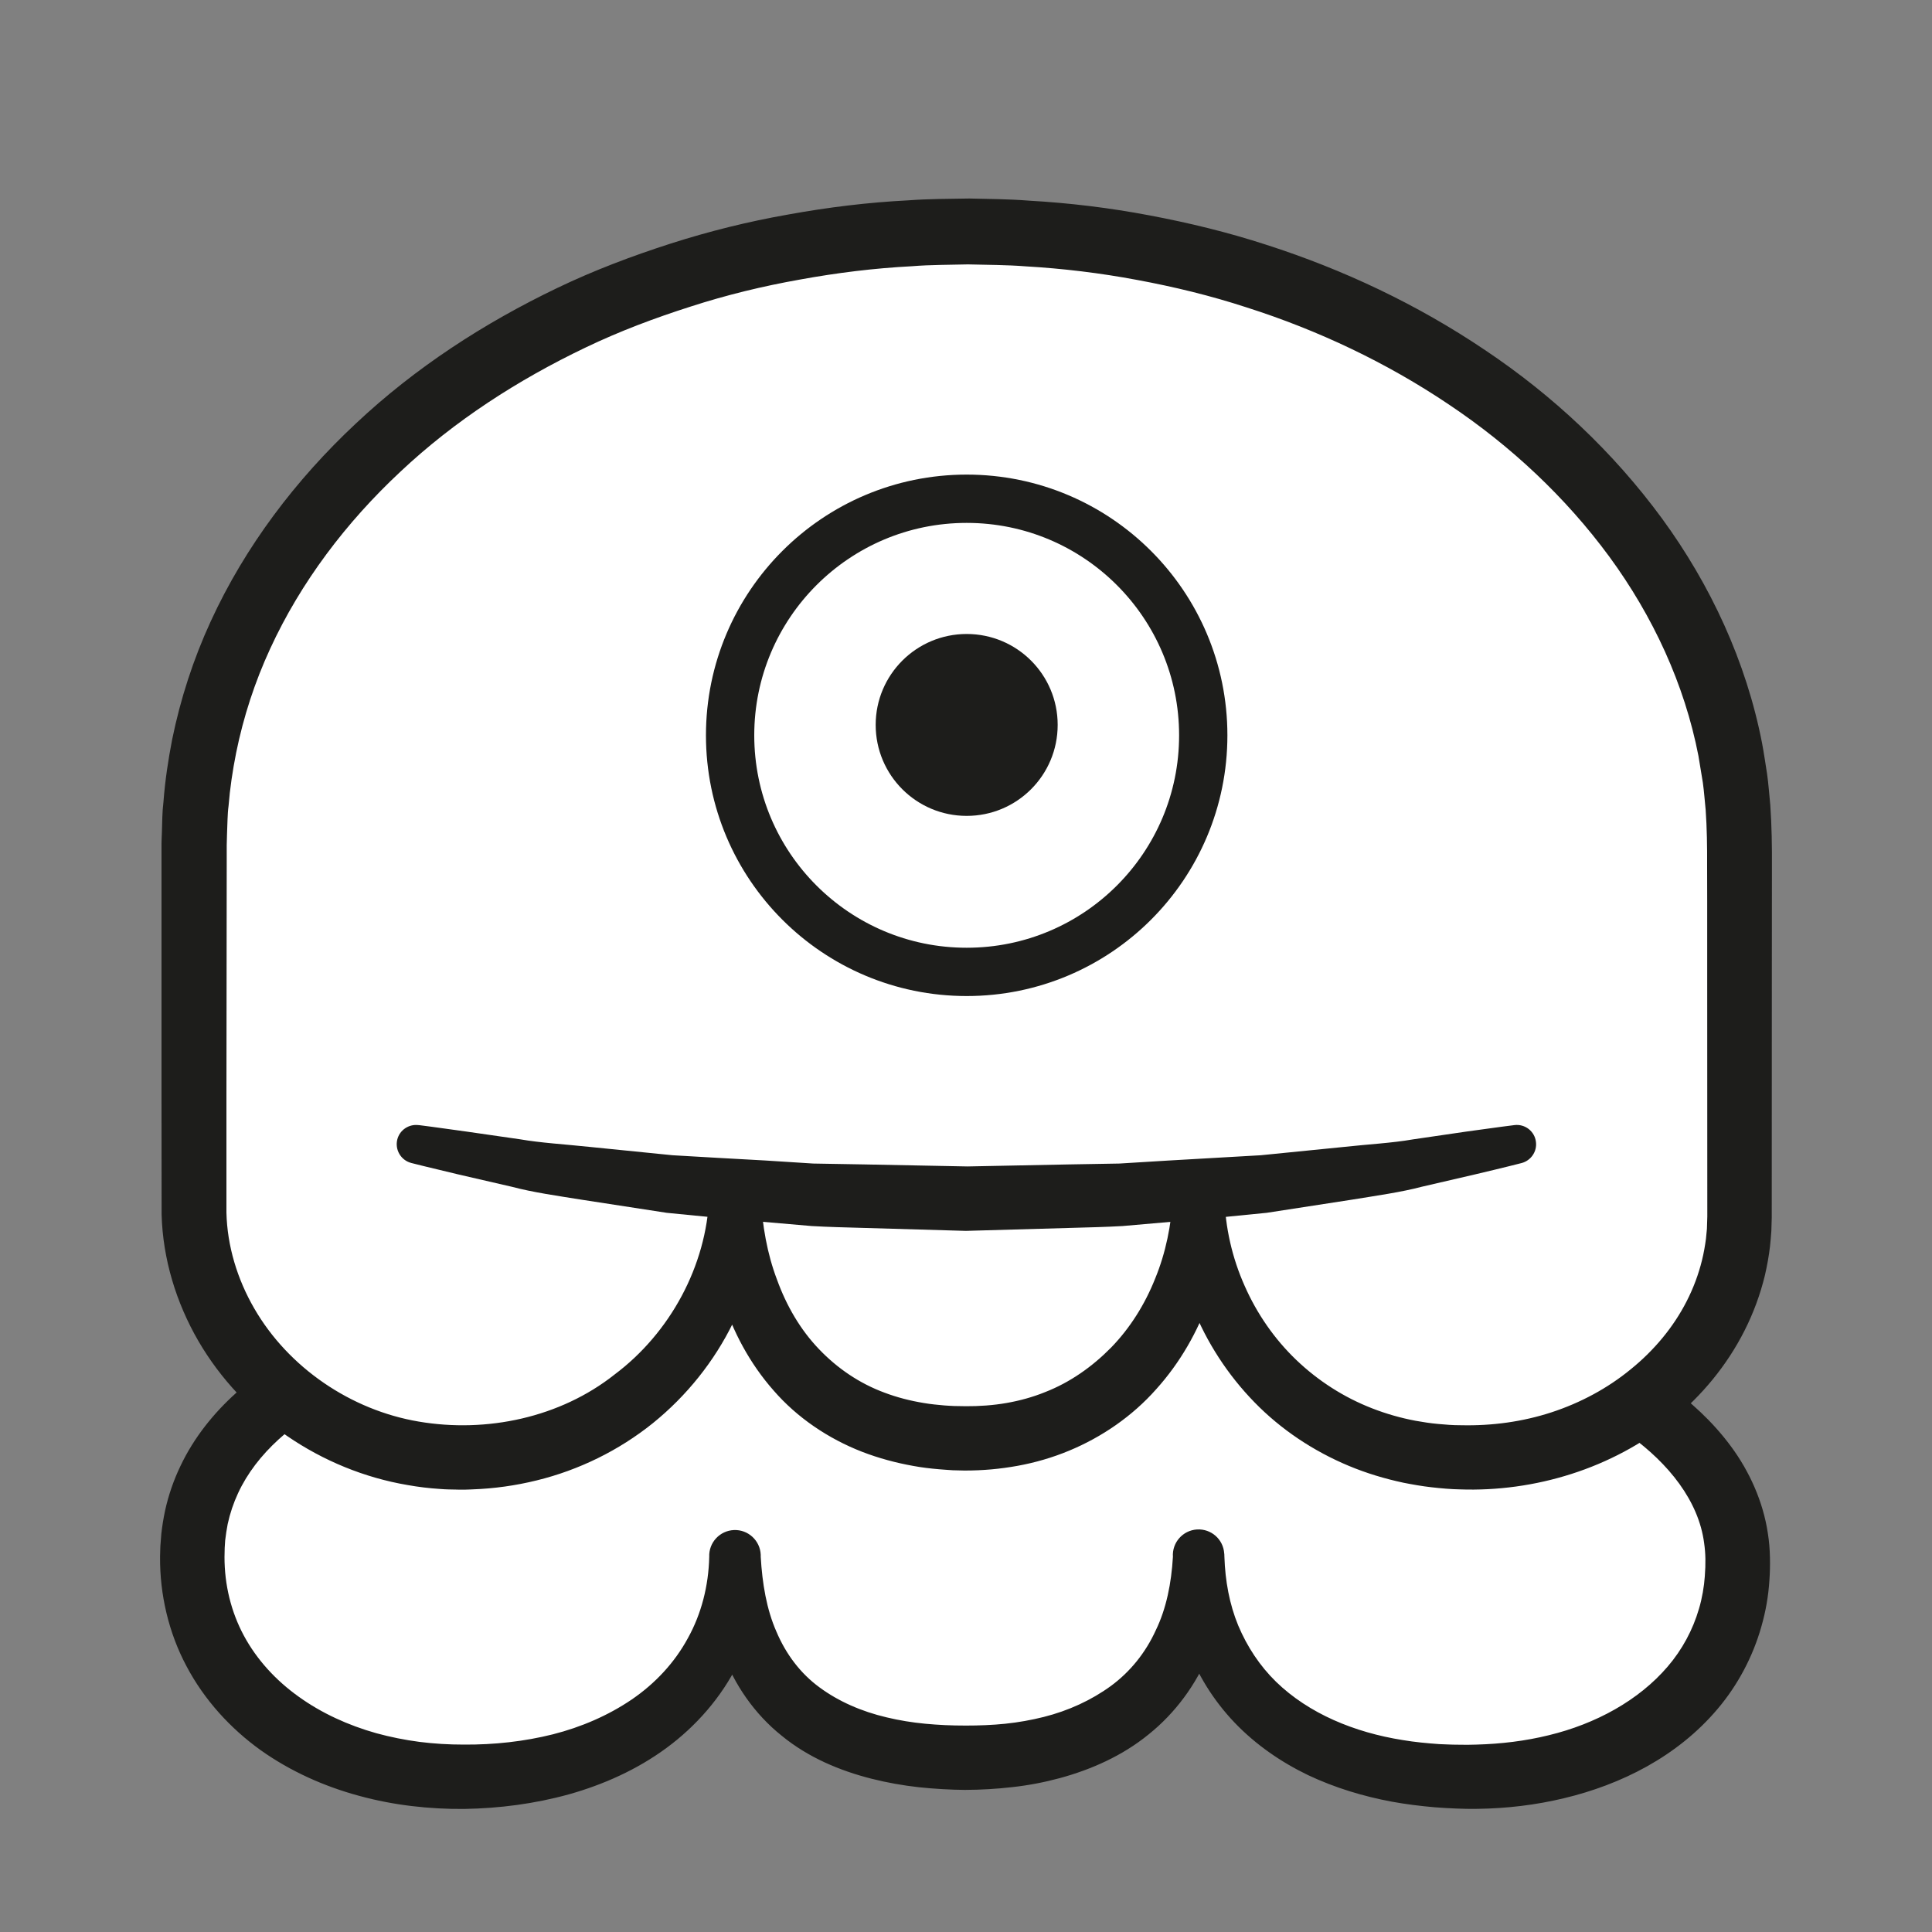 <?xml version="1.0" encoding="UTF-8" standalone="no"?>
<!DOCTYPE svg PUBLIC "-//W3C//DTD SVG 1.1//EN" "http://www.w3.org/Graphics/SVG/1.1/DTD/svg11.dtd">
<svg version="1.1" xmlns="http://www.w3.org/2000/svg" xmlns:xlink="http://www.w3.org/1999/xlink" preserveAspectRatio="xMidYMid meet" viewBox="0 0 200 200" width="200" height="200"><rect x="0" y="0" width="200" height="200" fill="#808080" stroke="none"/><defs><path d="M19.9 161.19C19.9 138.72 55.55 131.32 99.73 131.32C143.9 131.32 179.9 141.36 179.9 161.71C179.9 175.45 167.54 183.94 152.08 183.94C134.75 183.94 124.08 174.91 124.08 161.16C124.08 173.82 115.42 181.96 100.09 181.96C83.42 181.96 76.09 173.82 76.09 161.16C76.09 174.91 64.42 183.94 47.76 183.94C32.3 183.94 19.9 174.94 19.9 161.19" id="d87oedomXU"></path><path d="M23.24 161.19C23.24 164.07 23.92 166.86 25.25 169.33C26.58 171.8 28.55 173.95 30.92 175.64C33.28 177.34 36.04 178.6 38.95 179.42C40.41 179.82 41.91 180.12 43.43 180.32C44.96 180.51 46.42 180.6 48.03 180.6C51.16 180.62 54.26 180.28 57.22 179.54C60.18 178.79 62.97 177.58 65.4 175.93C67.83 174.27 69.84 172.11 71.21 169.58C72.61 167.06 73.35 164.16 73.42 161.16C73.78 161.16 75.55 161.16 78.75 161.16C78.75 161.16 78.75 161.16 78.75 161.16C78.91 163.91 79.35 166.59 80.38 168.92C81.37 171.25 82.86 173.23 84.84 174.68C86.81 176.13 89.18 177.17 91.78 177.78C93.07 178.09 94.41 178.31 95.78 178.44C97.2 178.57 98.41 178.63 99.99 178.63C101.3 178.63 102.73 178.58 104.07 178.44C105.43 178.3 106.75 178.06 108.04 177.74C110.62 177.09 112.98 176 115 174.53C117.01 173.05 118.59 171.08 119.64 168.78C120.75 166.5 121.26 163.87 121.42 161.16C121.77 161.16 123.55 161.16 126.75 161.16C126.75 161.16 126.75 161.16 126.75 161.16C126.83 163.64 127.27 166.07 128.18 168.27C129.1 170.46 130.41 172.45 132.1 174.1C135.5 177.4 140.22 179.34 145.2 180.13C146.45 180.34 147.72 180.46 148.99 180.55C149.64 180.57 150.19 180.61 150.89 180.61C150.96 180.61 151.3 180.62 151.92 180.62C152.47 180.61 152.78 180.6 152.84 180.6C155.38 180.53 157.9 180.23 160.33 179.63C165.17 178.46 169.63 176.04 172.64 172.52C174.14 170.77 175.24 168.73 175.88 166.53C176.2 165.46 176.41 164.22 176.48 163.19C176.58 161.86 176.57 160.84 176.41 159.73C175.84 155.37 172.74 151.5 168.67 148.57C164.61 145.6 159.73 143.42 154.72 141.68C149.68 139.95 144.43 138.66 139.11 137.65C128.46 135.66 117.54 134.74 106.62 134.43C101.17 134.27 95.65 134.3 90.19 134.46C84.71 134.62 79.24 134.92 73.81 135.4C68.38 135.89 62.97 136.56 57.65 137.53C52.34 138.5 47.09 139.78 42.12 141.58C37.18 143.37 32.44 145.72 28.84 149.01C27.05 150.64 25.6 152.51 24.65 154.56C24.17 155.59 23.81 156.66 23.57 157.77C23.46 158.32 23.38 158.89 23.31 159.46C23.31 159.51 23.29 159.77 23.26 160.23C23.25 160.75 23.24 161.07 23.24 161.19ZM16.57 161.1L16.6 160.07C16.66 159.29 16.69 158.86 16.7 158.78C16.79 157.97 16.92 157.17 17.09 156.37C17.44 154.78 17.98 153.21 18.69 151.74C20.09 148.79 22.15 146.25 24.46 144.18C29.12 140.04 34.55 137.51 39.98 135.57C45.43 133.65 50.99 132.38 56.55 131.39C62.11 130.41 67.7 129.75 73.28 129.28C78.86 128.82 84.45 128.55 90.03 128.42C95.61 128.3 101.16 128.27 106.77 128.38C117.94 128.63 129.14 129.51 140.25 131.52C145.8 132.54 151.33 133.83 156.77 135.65C162.19 137.48 167.58 139.77 172.5 143.28C174.95 145.04 177.28 147.14 179.19 149.73C181.09 152.3 182.52 155.43 183.01 158.74C183.27 160.37 183.27 162.13 183.17 163.56C183.06 165.28 182.79 166.78 182.34 168.37C181.46 171.49 179.9 174.43 177.82 176.89C173.63 181.86 167.77 184.75 161.91 186.15C158.96 186.86 155.96 187.21 152.97 187.25C152.58 187.25 152.26 187.26 151.81 187.25C151.71 187.24 150.88 187.22 150.78 187.22C150.09 187.2 149.27 187.14 148.53 187.09C147.05 186.96 145.57 186.78 144.09 186.51C141.14 185.96 138.21 185.08 135.41 183.76C132.63 182.42 130 180.62 127.81 178.33C125.62 176.04 123.89 173.27 122.84 170.3C121.77 167.32 121.37 164.2 121.42 161.16C121.42 161.16 121.42 161.16 121.42 161.16C121.32 159.69 122.44 158.42 123.91 158.33C125.38 158.24 126.64 159.35 126.73 160.82C126.73 160.83 126.73 160.84 126.74 160.86C126.74 161.04 126.75 161.14 126.75 161.16C126.9 164.45 126.43 167.88 125.15 171.14C123.84 174.37 121.66 177.34 118.91 179.54C116.18 181.77 112.94 183.19 109.71 184.07C108.08 184.51 106.45 184.82 104.81 185C103.16 185.19 101.59 185.28 99.89 185.29C98.46 185.28 96.66 185.18 95.09 185.01C93.47 184.83 91.83 184.54 90.21 184.13C86.98 183.31 83.68 181.95 80.92 179.68C78.12 177.45 75.99 174.36 74.81 171.09C73.64 167.79 73.28 164.4 73.42 161.16C73.42 161.16 73.42 161.16 73.42 161.16C73.36 159.69 74.51 158.45 75.98 158.39C77.45 158.33 78.69 159.48 78.75 160.95C78.75 160.95 78.75 160.96 78.75 160.97C78.75 161.08 78.75 161.14 78.75 161.16C78.85 164.89 78.1 168.77 76.39 172.24C74.68 175.71 72.05 178.7 68.99 180.95C65.92 183.21 62.44 184.75 58.89 185.75C55.34 186.73 51.69 187.2 48.08 187.26C46.32 187.28 44.41 187.18 42.6 186.96C40.77 186.74 38.95 186.39 37.16 185.9C33.58 184.93 30.08 183.38 26.96 181.16C23.86 178.93 21.15 175.98 19.31 172.49C17.45 169.01 16.54 165.04 16.57 161.19C16.57 161.18 16.57 161.15 16.57 161.14C16.57 161.13 16.57 161.11 16.57 161.1" id="b1w2t6m7WP"></path><path d="M180.08 125.99C180.08 139.74 167.54 150.88 152.08 150.88C134.75 150.88 124.08 137.62 124.08 123.87C124.08 136.53 115.42 148.91 100.09 148.91C83.42 148.91 76.09 136.53 76.09 123.87C76.09 137.62 64.42 150.88 47.76 150.88C32.3 150.88 20.07 138.7 20.07 124.95C20.07 121.2 20.09 91.17 20.09 87.42C20.09 52.37 55.91 23.96 100.09 23.96C144.26 23.96 180.08 52.37 180.08 87.42C180.08 95.13 180.08 118.27 180.08 125.99Z" id="aVIEHncsA"></path><path d="M176.74 125.93L176.73 101.76C176.73 94.49 176.73 90.45 176.72 89.64C176.73 87.57 176.7 85.73 176.57 83.84C176.47 82.9 176.41 81.96 176.28 81.03C176.23 80.75 175.87 78.52 175.82 78.24C174.38 70.82 171.11 63.79 166.6 57.63C162.08 51.48 156.38 46.14 149.95 41.85C143.54 37.54 136.45 34.18 129.04 31.82C125.34 30.61 121.55 29.69 117.72 28.98C113.9 28.26 109.98 27.79 106.15 27.57C104.28 27.42 102.21 27.42 100.2 27.37C98.37 27.42 96.33 27.4 94.41 27.56C90.52 27.76 86.64 28.24 82.81 28.94C78.97 29.62 75.18 30.54 71.48 31.74C67.78 32.92 64.13 34.29 60.63 35.97C53.64 39.31 47.06 43.55 41.46 48.82C35.84 54.06 31.14 60.26 27.97 67.15C26.38 70.59 25.2 74.21 24.45 77.91C24.08 79.76 23.8 81.64 23.66 83.43C23.54 84.28 23.55 85.37 23.5 86.36C23.5 86.41 23.5 86.66 23.48 87.11C23.47 87.34 23.47 87.46 23.47 87.49C23.47 87.54 23.47 87.35 23.47 87.48C23.47 87.49 23.47 87.52 23.47 87.57L23.47 87.76L23.47 89.28L23.44 113.51C23.44 120.72 23.44 124.72 23.44 125.52C23.52 128.98 24.56 132.41 26.32 135.45C29.85 141.56 36.3 145.97 43.34 147.16C50.37 148.36 57.99 146.75 63.62 142.29C69.35 138 73.13 131.07 73.42 123.87C73.78 123.87 75.55 123.87 78.75 123.87C78.75 123.87 78.75 123.87 78.75 123.87C78.91 126.85 79.41 129.78 80.44 132.48C81.42 135.19 82.87 137.67 84.78 139.66C86.68 141.65 88.97 143.21 91.57 144.17C92.87 144.66 94.23 145.01 95.64 145.24C96.33 145.36 97.07 145.43 97.75 145.49C98.1 145.51 98.4 145.54 98.79 145.55C98.91 145.55 99.88 145.57 100 145.57C101.31 145.58 102.82 145.48 104.18 145.24C105.56 145 106.91 144.63 108.19 144.11C110.78 143.1 113.07 141.48 115.03 139.49C116.98 137.48 118.52 135.03 119.58 132.36C120.68 129.69 121.26 126.8 121.42 123.87C121.41 122.4 122.61 121.2 124.08 121.2C125.53 121.2 126.71 122.36 126.75 123.8C126.75 123.8 126.75 123.86 126.75 123.87C126.83 127.05 127.55 130.21 128.84 133.1C130.11 135.99 131.94 138.63 134.2 140.79C136.46 142.95 139.13 144.66 142.04 145.79C143.5 146.36 145.01 146.79 146.55 147.08C147.33 147.22 148.11 147.34 148.9 147.41C149.72 147.48 150.31 147.54 151.27 147.54C154.46 147.61 157.62 147.18 160.62 146.2C163.61 145.22 166.41 143.72 168.81 141.75C171.22 139.8 173.23 137.4 174.61 134.69C175.3 133.34 175.83 131.92 176.19 130.46C176.37 129.73 176.5 128.99 176.6 128.24C176.61 128.17 176.64 127.83 176.7 127.21L176.74 125.93ZM183.41 126.08C183.39 126.88 183.37 127.33 183.37 127.42C183.33 127.95 183.29 128.51 183.23 129.03C183.11 130.04 182.93 131.04 182.7 132.03C182.22 134.01 181.51 135.93 180.6 137.73C178.78 141.34 176.16 144.5 173.08 147C169.98 149.51 166.43 151.38 162.68 152.58C158.94 153.78 154.98 154.32 151.11 154.18C150.3 154.17 149.12 154.07 148.18 153.96C147.21 153.85 146.24 153.68 145.28 153.49C143.36 153.08 141.46 152.51 139.64 151.75C135.99 150.23 132.61 147.99 129.86 145.16C127.1 142.33 124.92 138.97 123.47 135.33C122.04 131.68 121.34 127.77 121.42 123.87C121.95 123.87 126.22 123.87 126.75 123.87C126.9 127.43 126.34 131.02 125.19 134.44C124 137.84 122.16 141.07 119.69 143.81C117.24 146.58 114.09 148.76 110.66 150.18C108.95 150.89 107.16 151.41 105.35 151.74C103.52 152.07 101.78 152.23 99.85 152.23C99.72 152.23 98.75 152.2 98.63 152.2C98.21 152.18 97.7 152.13 97.25 152.1C96.3 152.02 95.44 151.92 94.53 151.75C92.74 151.43 90.95 150.95 89.22 150.28C85.76 148.93 82.53 146.77 80.08 143.94C77.61 141.14 75.85 137.82 74.77 134.39C73.72 130.94 73.28 127.38 73.42 123.87C73.42 123.87 73.42 123.87 73.42 123.87C73.35 122.4 74.48 121.15 75.95 121.08C77.42 121 78.67 122.14 78.75 123.61C78.75 123.61 78.75 123.62 78.75 123.65C78.75 123.78 78.75 123.86 78.75 123.87C78.89 128.35 77.87 132.86 75.91 136.89C73.95 140.92 71.08 144.5 67.58 147.33C64.07 150.15 59.93 152.18 55.56 153.25C53.37 153.79 51.14 154.1 48.9 154.18C48.85 154.19 48.57 154.19 48.07 154.21L47.58 154.21C47.35 154.21 47.22 154.2 47.2 154.2C46.69 154.19 46.22 154.19 45.59 154.14C44.38 154.06 43.31 153.93 42.19 153.73C33.28 152.22 25.12 146.71 20.53 138.81C18.25 134.88 16.85 130.34 16.73 125.72C16.73 124.9 16.73 120.83 16.72 113.5L16.72 89.27L16.72 87.76L16.72 87.28L16.73 86.9C16.75 86.44 16.76 86.19 16.76 86.14C16.8 85.11 16.78 84.17 16.92 83.02C17.09 80.78 17.41 78.67 17.82 76.56C18.68 72.34 20.02 68.22 21.81 64.33C25.39 56.53 30.65 49.63 36.82 43.86C42.99 38.05 50.15 33.42 57.71 29.8C61.5 27.98 65.43 26.5 69.41 25.22C73.4 23.94 77.47 22.93 81.58 22.21C85.7 21.46 89.85 20.95 94.02 20.74C96.13 20.58 98.13 20.59 100.34 20.55C102.36 20.6 104.34 20.6 106.5 20.77C110.73 21.01 114.84 21.51 118.96 22.29C123.06 23.06 127.14 24.05 131.12 25.35C139.09 27.91 146.75 31.53 153.73 36.24C160.73 40.92 167 46.79 172.04 53.66C177.06 60.52 180.77 68.48 182.41 76.94C182.61 78 182.76 79.07 182.93 80.13C183.08 81.19 183.15 82.27 183.26 83.34C183.41 85.48 183.44 87.68 183.43 89.64C183.43 90.45 183.43 94.49 183.42 101.76C183.41 116.3 183.41 124.37 183.41 125.99C183.41 126.01 183.41 126.06 183.41 126.08" id="c3hxDvIAtY"></path><path d="M157.14 118.43C141.21 121.99 121.48 124.09 100.12 124.09C78.72 124.09 58.95 122 43 118.43" id="e2aaOOmPbk"></path><path d="M157.51 120.4C157.51 120.4 155.77 120.85 152.71 121.57C151.18 121.92 149.32 122.36 147.19 122.85C145.08 123.41 142.58 123.76 139.88 124.2C137.17 124.62 134.24 125.07 131.13 125.55C128.03 125.87 124.76 126.18 121.36 126.47C119.67 126.62 117.94 126.77 116.2 126.92C114.45 127.02 112.68 127.06 110.9 127.11C107.3 127.21 103.65 127.32 99.99 127.42C96.4 127.32 92.81 127.21 89.28 127.11C87.51 127.06 85.76 127.02 84.03 126.92C82.27 126.77 80.54 126.62 78.83 126.47C75.42 126.18 72.13 125.87 69.02 125.55C65.93 125.07 63.01 124.62 60.32 124.21C57.63 123.78 55.16 123.43 53.01 122.86C50.85 122.36 48.97 121.93 47.42 121.57C44.32 120.84 42.57 120.39 42.57 120.39C41.5 120.11 40.86 119.02 41.13 117.95C41.38 116.97 42.33 116.35 43.31 116.47C43.32 116.47 43.43 116.48 43.44 116.48C43.44 116.48 45.21 116.7 48.29 117.14C49.83 117.36 51.7 117.63 53.84 117.94C55.97 118.31 58.42 118.45 61.07 118.73C63.72 119 66.59 119.29 69.62 119.59C72.65 119.77 75.85 119.95 79.16 120.13C80.81 120.24 82.49 120.34 84.19 120.45C85.92 120.48 87.68 120.51 89.44 120.54C92.97 120.61 96.57 120.68 100.16 120.75C103.68 120.68 107.21 120.61 110.68 120.54C112.42 120.51 114.16 120.48 115.87 120.45C117.58 120.34 119.27 120.24 120.93 120.14C124.26 119.95 127.47 119.77 130.52 119.59C133.54 119.29 136.39 119 139.02 118.74C141.66 118.45 144.08 118.33 146.26 117.95C148.42 117.63 150.31 117.36 151.87 117.13C154.98 116.69 156.77 116.47 156.77 116.47C157.87 116.33 158.87 117.11 159 118.21C159.13 119.22 158.47 120.15 157.51 120.4" id="b4LlbTCOX"></path><path d="M124.56 76.12C124.56 89.65 113.6 100.61 100.07 100.61C86.55 100.61 75.58 89.65 75.58 76.12C75.58 62.6 86.55 51.63 100.07 51.63C113.6 51.63 124.56 62.6 124.56 76.12" id="fg1RNPRv3"></path><path d="M100.07 100.61C86.55 100.61 75.58 89.65 75.58 76.12C75.58 62.6 86.55 51.63 100.07 51.63C113.6 51.63 124.56 62.6 124.56 76.12C124.56 89.65 113.6 100.61 100.07 100.61Z" id="a5uZaA2H0v"></path><path d="M109.49 75.04C109.49 80.25 105.28 84.46 100.07 84.46C94.87 84.46 90.65 80.25 90.65 75.04C90.65 69.84 94.87 65.63 100.07 65.63C105.28 65.63 109.49 69.84 109.49 75.04" id="b2SN3UeFzR"></path></defs><g><g><g><use xlink:href="#d87oedomXU" opacity="1" fill="#ffffff" fill-opacity="1"></use><g><use xlink:href="#d87oedomXU" opacity="1" fill-opacity="0" stroke="#000000" stroke-width="1" stroke-opacity="0"></use></g></g><g><use xlink:href="#b1w2t6m7WP" opacity="1" fill="#1d1d1b" fill-opacity="1"></use><g><use xlink:href="#b1w2t6m7WP" opacity="1" fill-opacity="0" stroke="#000000" stroke-width="1" stroke-opacity="0"></use></g></g><g><use xlink:href="#aVIEHncsA" opacity="1" fill="#ffffff" fill-opacity="1"></use><g><use xlink:href="#aVIEHncsA" opacity="1" fill-opacity="0" stroke="#000000" stroke-width="1" stroke-opacity="0"></use></g></g><g><use xlink:href="#c3hxDvIAtY" opacity="1" fill="#1d1d1b" fill-opacity="1"></use><g><use xlink:href="#c3hxDvIAtY" opacity="1" fill-opacity="0" stroke="#000000" stroke-width="1" stroke-opacity="0"></use></g></g><g><use xlink:href="#e2aaOOmPbk" opacity="1" fill="#ffffff" fill-opacity="1"></use><g><use xlink:href="#e2aaOOmPbk" opacity="1" fill-opacity="0" stroke="#000000" stroke-width="1" stroke-opacity="0"></use></g></g><g><use xlink:href="#b4LlbTCOX" opacity="1" fill="#1d1d1b" fill-opacity="1"></use><g><use xlink:href="#b4LlbTCOX" opacity="1" fill-opacity="0" stroke="#000000" stroke-width="1" stroke-opacity="0"></use></g></g><g><use xlink:href="#fg1RNPRv3" opacity="1" fill="#ffffff" fill-opacity="1"></use><g><use xlink:href="#fg1RNPRv3" opacity="1" fill-opacity="0" stroke="#000000" stroke-width="1" stroke-opacity="0"></use></g></g><g><use xlink:href="#a5uZaA2H0v" opacity="1" fill="#000000" fill-opacity="0"></use><g><use xlink:href="#a5uZaA2H0v" opacity="1" fill-opacity="0" stroke="#1d1d1b" stroke-width="5" stroke-opacity="1"></use></g></g><g><use xlink:href="#b2SN3UeFzR" opacity="1" fill="#1d1d1b" fill-opacity="1"></use><g><use xlink:href="#b2SN3UeFzR" opacity="1" fill-opacity="0" stroke="#000000" stroke-width="1" stroke-opacity="0"></use></g></g></g></g></svg>